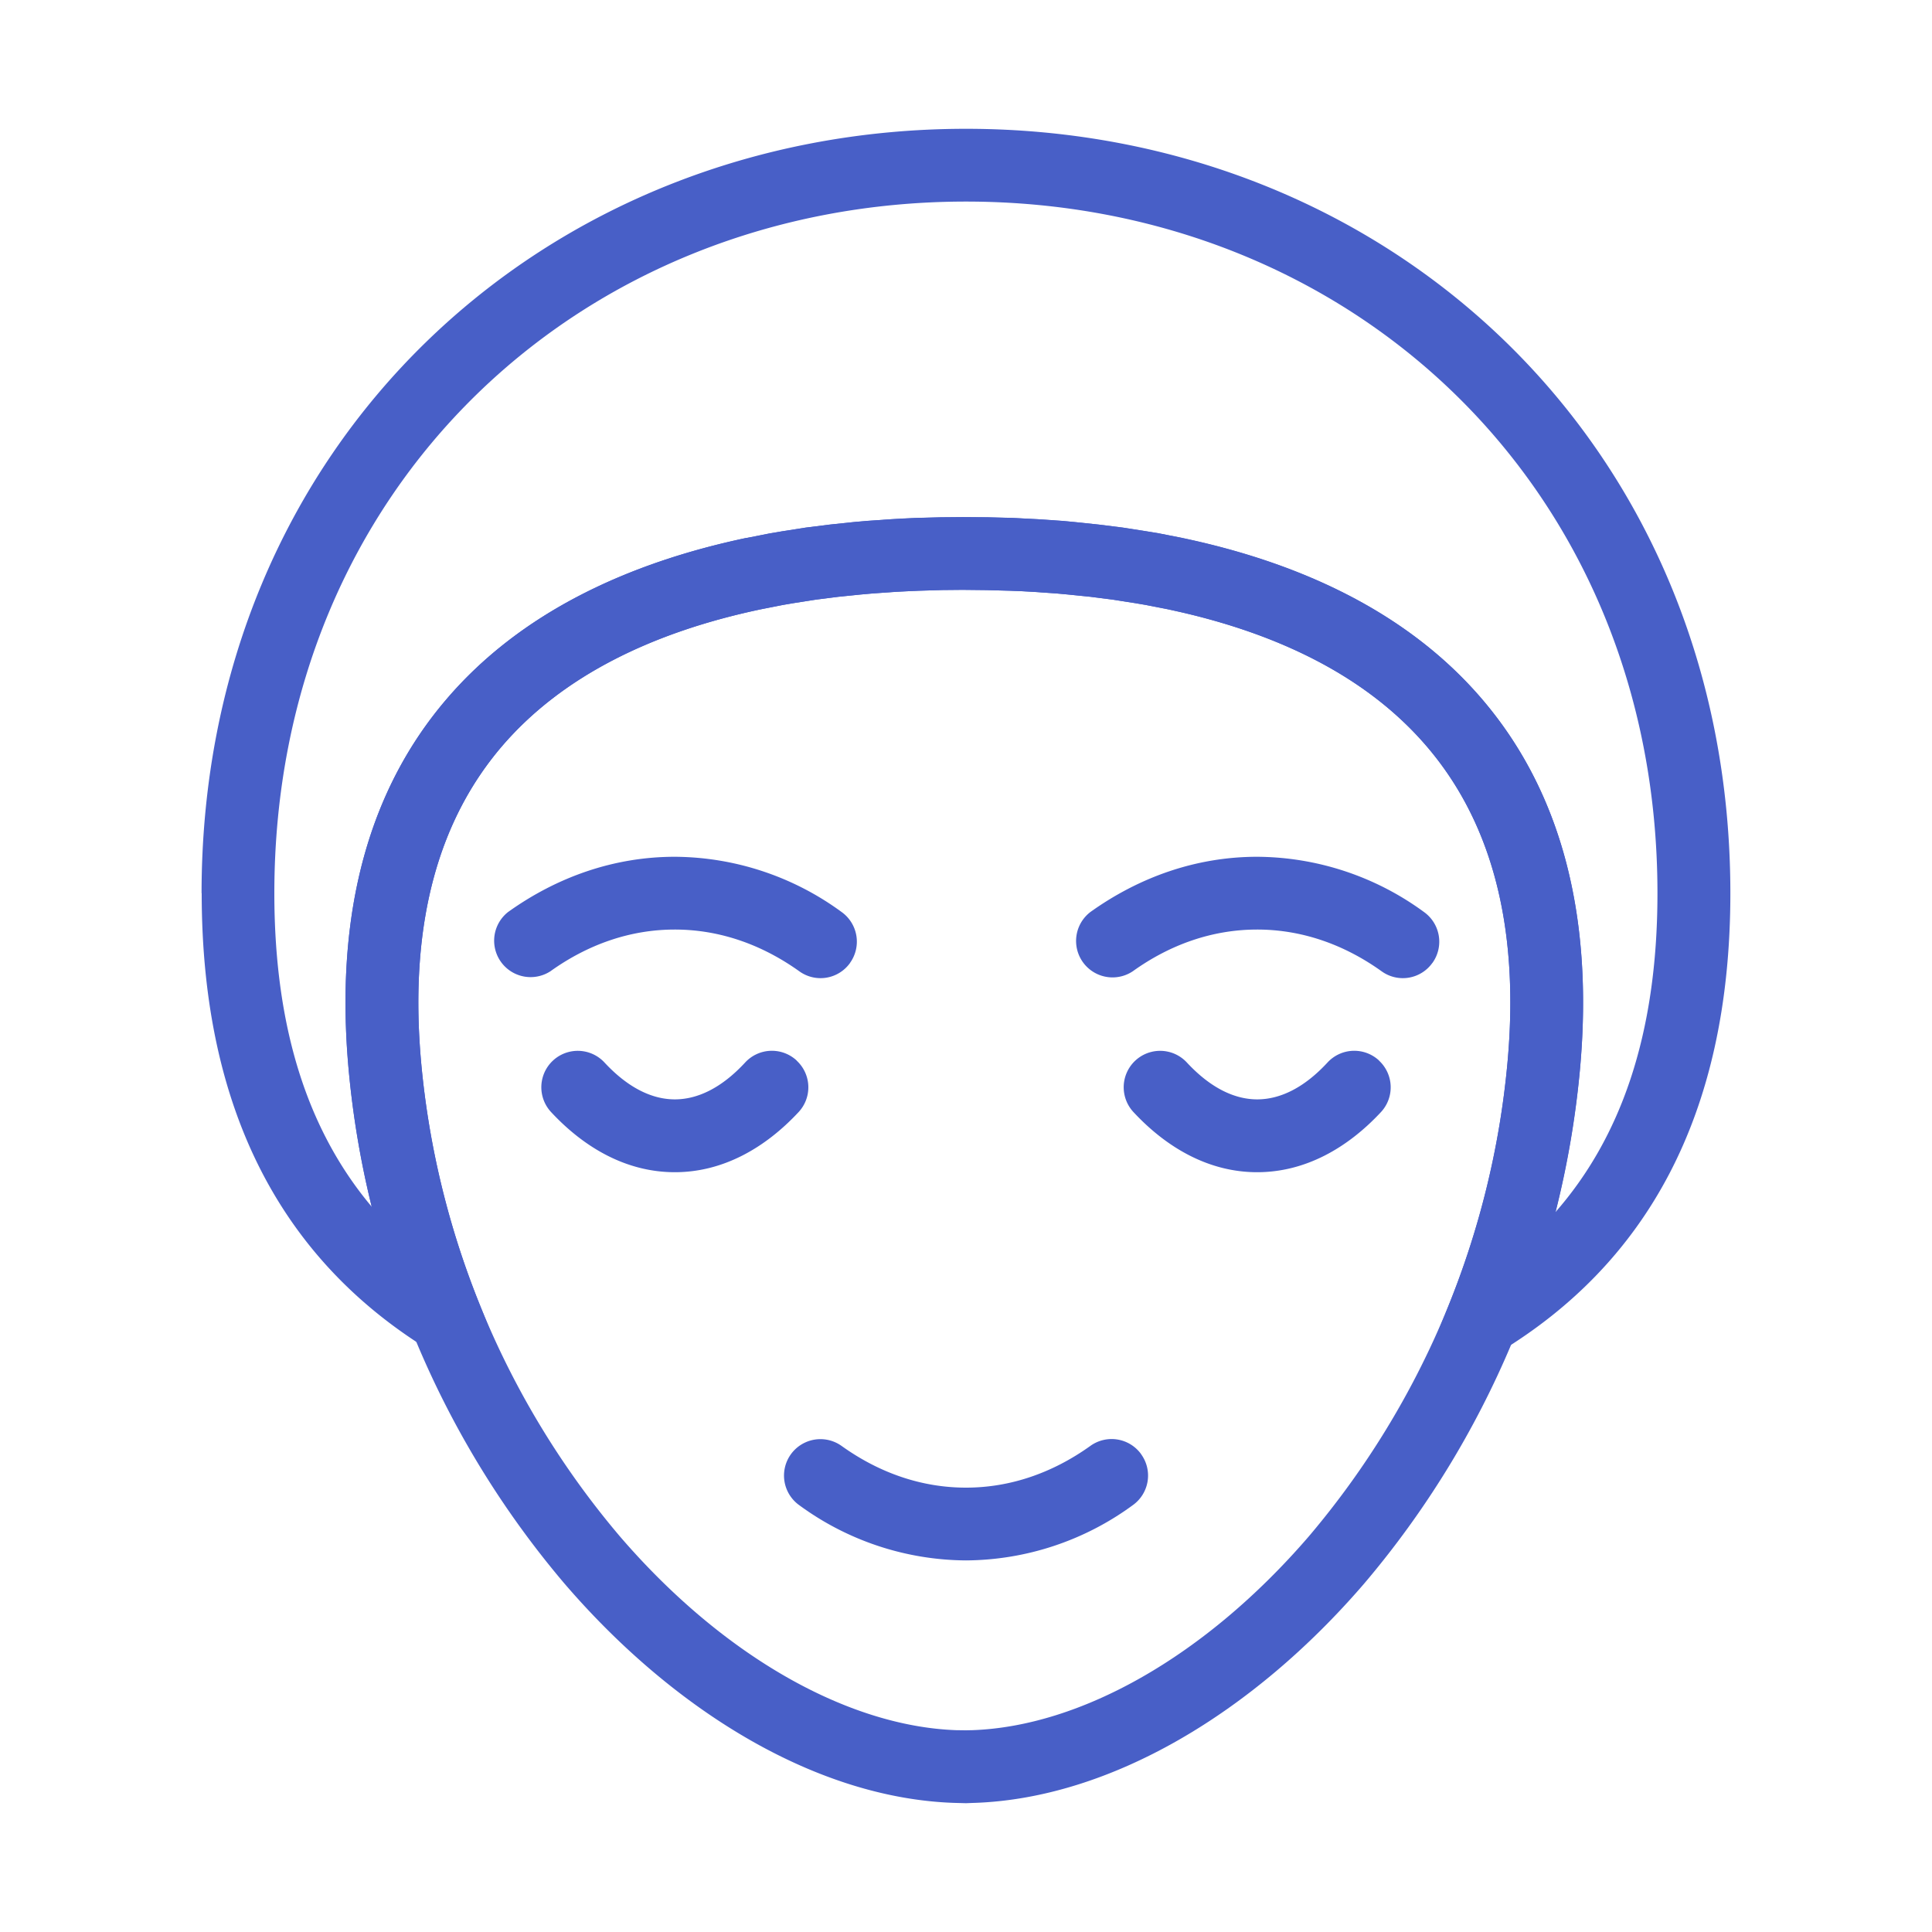 <svg width="30" height="30" fill="none" xmlns="http://www.w3.org/2000/svg"><path fill-rule="evenodd" clip-rule="evenodd" d="M15 3.13C9.056 3.13 4.26 7.536 4.26 13.87c0 2.173.56 3.736 1.512 4.868a14.352 14.352 0 0 1-.358-2.12c-.229-2.495.346-4.387 1.514-5.755 1.155-1.354 2.829-2.124 4.663-2.51h.007l.355-.07.189-.032.369-.058.375-.047.381-.04.193-.017.38-.026.192-.01.196-.01.38-.01.345-.003.383.003.391.01.192.01.196.01.38.026.193.018.372.039.375.047.37.058.188.031.36.071.199.044c1.788.405 3.411 1.188 4.527 2.539 1.126 1.362 1.679 3.23 1.453 5.683-.07.743-.197 1.48-.38 2.204.997-1.138 1.585-2.727 1.585-4.953C25.738 7.536 20.944 3.13 15 3.13ZM3.13 13.87C3.131 6.883 8.458 2 15 2c6.54 0 11.869 4.883 11.869 11.869 0 3.491-1.34 5.757-3.564 7.113l-1.46.892.642-1.586c.471-1.163.796-2.433.92-3.775.204-2.22-.301-3.773-1.198-4.858-.904-1.094-2.265-1.785-3.904-2.157h-.002l-.177-.04-.338-.065-.165-.028-.345-.054-.345-.044-.355-.036-.174-.016-.362-.025-.179-.01-.18-.007-.366-.01-.367-.004-.319.003-.366.011-.18.008-.18.01-.36.024-.173.016-.355.036-.347.044-.345.054-.165.028-.34.067c-1.685.354-3.094 1.037-4.032 2.135-.927 1.088-1.454 2.657-1.247 4.918.122 1.326.441 2.582.904 3.734l.647 1.608-1.47-.918c-2.182-1.361-3.49-3.617-3.49-7.068Z" fill="#485FC7"/><path fill-rule="evenodd" clip-rule="evenodd" d="m14.953 8.029.385.003.39.01.192.01.196.01.38.026.193.018.372.039.375.047.37.058.188.031.36.071c1.836.386 3.51 1.156 4.665 2.51 1.167 1.368 1.743 3.26 1.514 5.754a14.35 14.35 0 0 1-3.352 7.976c-1.732 2.012-3.94 3.328-6.044 3.403h-.007L15 28l-.188-.005c-2.104-.073-4.313-1.39-6.045-3.403a14.35 14.35 0 0 1-3.352-7.976c-.229-2.496.346-4.386 1.514-5.754 1.155-1.354 2.829-2.124 4.663-2.51h.007l.355-.07.189-.032.369-.058.375-.047.381-.04.193-.017.377-.026a15.4 15.4 0 0 1 .385-.02h.006l.38-.01.345-.003h-.001Zm-.003 1.13-.319.003-.367.011-.357.016-.36.027-.177.015-.353.036-.347.044-.345.054-.165.028-.34.067c-1.685.354-3.094 1.037-4.032 2.135-.927 1.088-1.454 2.657-1.247 4.918a13.22 13.22 0 0 0 3.083 7.342c1.608 1.869 3.544 2.95 5.222 3.011l.15.002.103-.002c1.68-.06 3.616-1.142 5.225-3.01a13.22 13.22 0 0 0 3.083-7.343c.209-2.261-.32-3.83-1.247-4.917-.938-1.1-2.347-1.782-4.033-2.136l-.339-.067-.165-.028-.345-.054-.345-.044-.355-.036-.174-.016-.362-.025-.179-.01-.18-.007-.366-.01-.367-.004Z" fill="#485FC7"/><path fill-rule="evenodd" clip-rule="evenodd" d="M17.72 22.582a.564.564 0 0 1-.13.79 4.423 4.423 0 0 1-2.59.858 4.421 4.421 0 0 1-2.59-.858.565.565 0 0 1 .659-.919c.584.418 1.24.647 1.931.647.69 0 1.347-.23 1.931-.648a.565.565 0 0 1 .79.13Zm3.693-6.113a.565.565 0 0 1 .03.8c-.518.556-1.173.933-1.922.933-.748 0-1.403-.377-1.921-.934a.565.565 0 0 1 .829-.77c.375.404.749.573 1.093.573.345 0 .719-.169 1.092-.573a.565.565 0 0 1 .8-.03Zm.83-1.517a.566.566 0 0 0-.131-.79 4.421 4.421 0 0 0-2.59-.858c-.95 0-1.834.317-2.591.858a.566.566 0 0 0 .66.919c.583-.418 1.24-.647 1.93-.647.691 0 1.348.23 1.931.647a.563.563 0 0 0 .79-.129Zm-9.044 0a.566.566 0 0 0-.13-.79 4.421 4.421 0 0 0-2.59-.858c-.95 0-1.834.317-2.59.858a.566.566 0 0 0 .659.919c.584-.418 1.24-.647 1.93-.647.691 0 1.348.23 1.932.647a.563.563 0 0 0 .79-.129Zm-.829 1.517a.564.564 0 0 1 .03.8c-.518.556-1.173.933-1.921.933-.75 0-1.404-.377-1.922-.934a.565.565 0 1 1 .829-.77c.375.404.749.573 1.093.573.345 0 .719-.169 1.092-.573a.565.565 0 0 1 .8-.03Z" fill="#485FC7"/></svg>